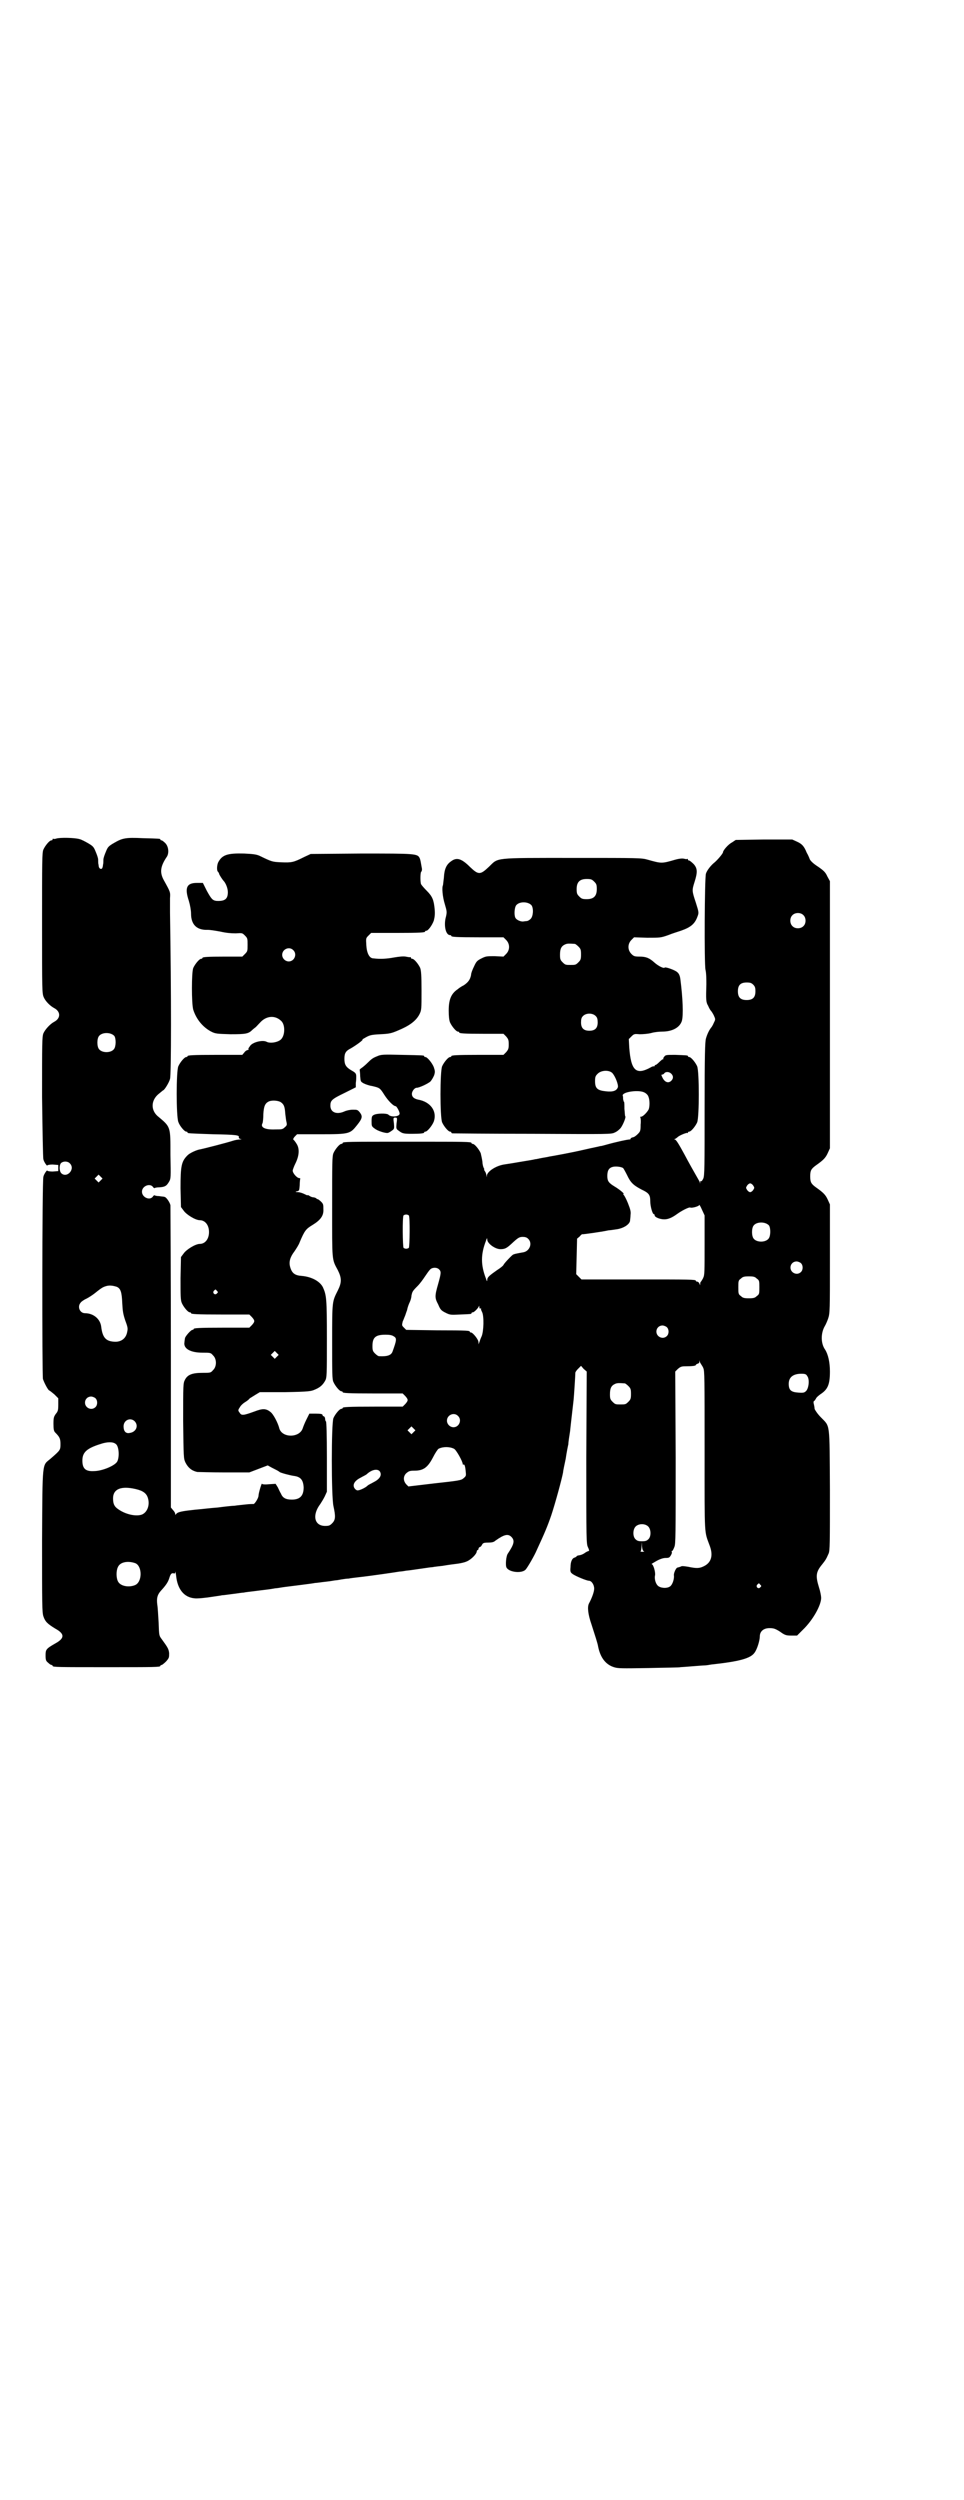 <?xml version="1.0" standalone="no"?>
<!DOCTYPE svg PUBLIC "-//W3C//DTD SVG 20010904//EN"
 "http://www.w3.org/TR/2001/REC-SVG-20010904/DTD/svg10.dtd">
<svg version="1.0" xmlns="http://www.w3.org/2000/svg"
 width="1100pt" height="2850pt" viewBox="0 0 1100 2850"
 preserveAspectRatio="xMidYMid meet">
<g transform="translate(0,2850) scale(0.5,-0.5)"
fill="#000000" stroke="none">
<path d="M128 3788 c-3 -1 -6 -1 -7 0 0 0 -1 0 -1 -2 0 -1 -1 -2 -3 -2 -4 0
-14 -12 -18 -21 -3 -7 -3 -26 -3 -168 0 -156 0 -160 4 -169 4 -9 14 -19 23
-24 16 -8 16 -24 0 -32 -9 -5 -20 -17 -24 -26 -3 -8 -3 -22 -3 -145 1 -75 2
-139 3 -142 1 -6 9 -17 9 -14 0 1 6 2 12 2 l13 -1 0 -7 0 -7 -13 -1 c-6 0 -12
1 -12 2 0 3 -8 -8 -9 -14 -3 -11 -3 -451 -1 -461 3 -9 11 -24 14 -26 1 0 6 -4
12 -9 l9 -9 0 -14 c0 -14 -1 -16 -6 -22 -4 -6 -5 -8 -5 -22 0 -13 1 -17 4 -20
10 -10 12 -14 12 -26 0 -14 0 -14 -23 -34 -19 -16 -18 -2 -19 -187 0 -144 0
-163 3 -172 4 -12 9 -17 27 -28 22 -12 22 -22 0 -34 -21 -12 -22 -14 -22 -27
0 -11 1 -13 6 -17 3 -3 6 -5 8 -5 1 0 2 -1 2 -2 0 -3 12 -3 123 -3 111 0 123
0 123 3 0 1 1 2 3 2 1 0 6 4 10 8 7 8 7 9 7 19 -1 10 -4 14 -17 32 -6 8 -6 8
-7 38 -1 16 -2 35 -3 40 -2 15 0 23 8 32 11 12 16 19 19 28 3 10 5 13 10 12 3
-1 4 0 4 3 0 3 1 -1 2 -9 3 -30 18 -49 42 -51 5 -1 26 1 44 4 6 1 15 2 19 3 4
0 16 2 25 3 9 1 20 3 24 3 4 1 14 2 22 3 8 1 23 3 32 4 9 1 18 3 20 3 2 0 8 1
14 2 6 1 24 3 39 5 15 2 32 4 36 5 4 0 16 2 26 3 10 1 19 3 21 3 2 0 8 1 13 2
6 1 13 2 17 2 4 1 14 2 22 3 28 3 89 12 94 13 3 0 10 1 15 2 11 1 15 2 37 5 8
1 19 3 23 3 4 1 15 2 23 3 18 3 20 3 35 5 7 1 16 3 20 5 10 4 23 17 23 23 0 1
1 3 2 3 1 0 2 1 2 3 0 1 1 3 3 4 2 0 4 3 5 5 2 4 4 5 14 5 8 0 13 1 16 4 21
15 30 17 38 8 7 -8 5 -16 -9 -37 -4 -5 -6 -27 -3 -32 6 -11 36 -14 44 -4 5 6
20 32 25 44 18 39 24 53 33 79 9 27 24 82 27 98 0 3 3 17 6 31 2 14 5 29 6 33
0 4 2 18 4 30 2 20 5 44 8 71 1 9 4 57 4 62 0 2 3 6 6 9 l7 7 6 -7 7 -6 -1
-197 c0 -190 0 -196 4 -204 2 -4 3 -8 2 -8 -1 0 -6 -2 -10 -5 -4 -3 -10 -5
-13 -5 -3 -1 -5 -1 -5 -2 0 -1 -2 -2 -4 -3 -6 -1 -10 -9 -10 -22 -1 -10 0 -12
4 -15 6 -5 33 -16 38 -16 6 0 12 -9 12 -18 0 -7 -5 -21 -12 -34 -4 -8 -2 -25
6 -48 8 -25 14 -43 15 -50 5 -25 17 -41 36 -47 9 -3 17 -3 79 -2 38 1 71 1 73
2 2 0 14 1 27 2 13 1 25 2 28 2 3 0 10 1 15 2 65 7 90 14 99 27 6 8 12 28 12
37 0 12 9 19 22 19 9 0 13 -1 24 -8 11 -8 14 -9 26 -9 l13 0 13 13 c23 22 42
56 42 73 0 4 -2 15 -5 24 -8 26 -7 35 7 52 7 9 9 11 15 25 3 7 3 22 3 145 -1
158 1 143 -21 166 -7 7 -13 16 -14 19 0 3 -1 8 -2 12 -1 3 0 6 1 6 1 0 2 2 4
5 1 3 6 7 10 10 17 11 22 22 22 52 0 21 -4 39 -11 50 -10 14 -10 37 -1 53 2 3
6 12 8 18 4 12 4 18 4 136 l0 124 -5 11 c-5 11 -10 16 -27 28 -11 8 -13 12
-13 25 0 13 2 17 13 25 17 12 22 17 27 28 l5 11 0 304 0 305 -6 11 c-4 9 -8
13 -21 22 -11 7 -17 13 -19 17 -1 3 -4 10 -7 15 -6 15 -11 20 -22 25 l-11 5
-64 0 -65 -1 -9 -6 c-8 -4 -20 -18 -20 -22 0 -3 -13 -18 -19 -23 -9 -7 -18
-19 -20 -26 -3 -10 -4 -205 -1 -219 2 -8 2 -23 2 -33 -1 -35 -1 -41 4 -49 2
-5 5 -10 6 -11 2 -2 5 -7 7 -11 4 -9 4 -9 0 -17 -2 -5 -5 -10 -7 -12 -3 -4 -8
-13 -11 -24 -2 -7 -3 -36 -3 -160 0 -131 0 -152 -3 -159 -2 -4 -4 -7 -5 -6 -1
1 -2 0 -2 -2 0 -4 -1 -4 -1 0 -1 2 -5 9 -9 16 -4 7 -16 28 -26 47 -12 22 -19
34 -22 34 -2 0 -2 1 0 1 2 1 5 3 7 5 5 4 20 10 22 9 0 -1 1 -1 1 1 0 1 1 2 3
2 4 0 14 12 18 21 5 12 5 116 0 128 -4 9 -14 21 -18 21 -2 0 -3 1 -3 2 0 2 -3
2 -29 3 -20 0 -22 0 -25 -4 -2 -2 -3 -5 -2 -5 0 -1 -1 -2 -2 -1 0 0 -4 -3 -8
-7 -4 -4 -8 -7 -9 -6 0 0 -1 -1 -1 -2 0 -1 -1 -2 -1 -1 -1 0 -4 0 -7 -2 -34
-19 -46 -9 -50 45 l-1 19 6 6 c6 6 7 6 19 5 8 0 20 1 27 3 7 2 18 3 24 3 23 0
40 9 45 24 4 13 2 54 -3 93 -1 11 -4 16 -8 19 -6 5 -27 12 -28 10 -2 -3 -15 4
-23 11 -12 11 -20 14 -34 14 -12 0 -14 1 -19 6 -9 9 -9 23 0 32 l6 6 30 -1
c30 0 31 0 48 6 10 4 23 8 29 10 23 8 32 16 38 33 3 8 3 9 -4 31 -9 27 -9 28
-3 47 7 22 7 31 -2 41 -4 4 -9 8 -10 8 -2 0 -3 1 -3 2 0 2 -1 2 -1 2 -1 -1 -4
-1 -7 0 -4 1 -10 1 -21 -2 -31 -9 -31 -9 -63 0 -14 4 -20 4 -171 4 -183 0
-169 1 -191 -20 -20 -19 -24 -19 -43 -1 -20 20 -31 23 -44 13 -10 -7 -15 -17
-16 -37 -1 -9 -2 -16 -2 -17 -3 -5 -1 -27 4 -43 5 -17 5 -18 3 -28 -6 -20 -1
-43 9 -43 2 0 3 -1 3 -2 0 -2 10 -3 65 -3 l54 0 6 -6 c9 -9 9 -23 0 -32 l-6
-6 -20 1 c-18 0 -20 0 -30 -5 -10 -5 -12 -7 -17 -18 -4 -8 -7 -16 -7 -20 -2
-10 -6 -16 -16 -23 -6 -3 -12 -7 -14 -9 -15 -10 -21 -23 -21 -49 0 -13 1 -22
3 -27 4 -9 14 -21 18 -21 2 0 3 -1 3 -2 0 -2 10 -3 56 -3 l45 0 6 -6 c5 -6 6
-8 6 -18 0 -10 -1 -12 -6 -18 l-6 -6 -54 0 c-55 0 -65 -1 -65 -3 0 -1 -1 -2
-3 -2 -4 0 -14 -12 -18 -21 -5 -12 -5 -116 0 -128 4 -9 14 -21 18 -21 2 0 3
-1 3 -2 0 -1 1 -2 3 -2 1 0 83 -1 182 -1 178 -1 180 -1 188 3 5 2 11 7 14 11
5 7 12 24 10 26 -1 0 -1 8 -2 17 0 9 0 16 -1 16 -1 0 -1 3 -2 6 0 3 0 7 -1 8
-1 9 38 14 50 7 4 -2 8 -6 9 -10 3 -7 3 -23 0 -29 -4 -7 -13 -16 -17 -16 -2 0
-3 -1 -2 -1 1 -1 2 -8 1 -17 0 -15 -1 -16 -7 -22 -3 -3 -8 -7 -11 -7 -3 -1 -5
-2 -5 -3 1 -1 -1 -2 -3 -2 -4 0 -28 -5 -53 -12 -4 -1 -10 -3 -13 -3 -3 -1 -19
-4 -36 -8 -30 -7 -69 -14 -81 -16 -3 -1 -11 -2 -16 -3 -6 -1 -13 -3 -16 -3 -3
-1 -16 -3 -28 -5 -24 -4 -29 -5 -43 -7 -18 -3 -37 -15 -39 -25 0 -5 0 -5 -1 0
0 2 -1 6 -3 9 -2 3 -3 5 -2 5 1 0 0 1 -1 3 -1 2 -3 8 -3 14 -1 7 -3 16 -4 20
-4 9 -14 21 -18 21 -2 0 -3 1 -3 2 0 3 -13 3 -147 3 -134 0 -147 0 -147 -3 0
-1 -1 -2 -3 -2 -4 0 -14 -12 -18 -21 -3 -7 -3 -22 -3 -122 0 -126 -1 -119 13
-145 9 -18 9 -28 0 -46 -13 -26 -13 -23 -13 -116 0 -74 0 -87 3 -93 4 -9 14
-21 18 -21 2 0 3 -1 3 -2 0 -2 11 -3 74 -3 l63 0 6 -6 c7 -8 7 -10 0 -18 l-6
-6 -63 0 c-63 0 -74 -1 -74 -3 0 -1 -1 -2 -3 -2 -4 0 -14 -12 -18 -21 -5 -11
-5 -179 0 -201 5 -23 5 -31 -3 -39 -5 -5 -7 -6 -16 -6 -25 0 -30 25 -11 50 2
3 7 11 10 17 l5 11 0 79 c0 51 -1 80 -2 81 -1 1 -2 3 -2 6 0 2 -1 5 -3 6 -2 0
-3 2 -3 3 0 2 -4 3 -15 3 l-15 0 -7 -14 c-4 -8 -7 -16 -8 -19 -7 -23 -49 -23
-54 1 -3 11 -13 31 -20 36 -10 8 -18 8 -36 1 -25 -9 -30 -10 -34 -3 -4 5 -4 6
0 12 2 4 7 9 12 12 5 3 10 7 11 9 2 1 8 5 13 8 l10 6 58 0 c55 1 59 2 68 6 12
5 18 11 23 20 4 7 4 13 4 96 0 92 -1 99 -9 117 -7 14 -26 24 -48 26 -16 1 -23
6 -27 21 -3 11 0 22 10 35 4 6 10 15 12 21 11 26 14 30 29 39 18 11 26 21 25
36 0 10 0 12 -5 17 -3 3 -7 6 -8 6 -2 0 -3 1 -3 2 0 0 -2 1 -5 2 -3 0 -7 1
-10 3 -3 2 -5 3 -5 2 0 -1 -4 1 -8 3 -4 2 -11 4 -14 4 -6 0 -7 1 -2 2 5 1 5 2
6 14 0 7 1 14 1 14 1 1 0 2 -2 2 -5 0 -15 11 -15 17 0 2 3 10 6 16 9 18 10 34
3 45 -3 5 -7 10 -8 10 0 1 1 4 4 7 l5 5 54 0 c66 0 67 1 83 21 12 15 13 20 6
29 -5 6 -6 6 -16 6 -6 0 -15 -2 -19 -4 -18 -8 -32 -2 -32 13 0 12 3 15 32 29
l26 13 0 10 c1 6 1 12 1 14 0 7 -1 9 -10 14 -14 8 -17 14 -17 27 0 13 3 18 15
24 12 7 30 20 26 20 -1 0 3 2 8 5 9 5 13 6 33 7 20 1 25 2 39 8 27 11 42 22
50 37 5 10 5 11 5 55 0 35 -1 45 -3 51 -4 9 -14 21 -18 21 -2 0 -3 1 -3 2 0 1
-1 2 -1 2 -1 -1 -6 0 -11 1 -6 1 -15 0 -27 -2 -16 -3 -31 -4 -47 -2 -9 0 -15
12 -16 30 -1 16 -1 16 5 22 l6 6 56 0 c57 0 67 1 67 3 0 1 1 2 3 2 4 0 13 12
17 23 2 8 3 14 2 26 -2 21 -5 29 -18 42 -6 6 -12 13 -13 15 -2 4 -2 25 0 28 2
2 2 5 2 7 -3 16 -3 19 -5 24 -5 11 -9 11 -134 11 l-115 -1 -15 -7 c-24 -12
-28 -13 -52 -12 -21 1 -21 1 -50 15 -7 3 -14 4 -35 5 -38 1 -50 -3 -59 -20 -3
-6 -4 -20 0 -22 1 -2 2 -3 2 -4 0 -2 8 -14 10 -16 5 -5 10 -17 10 -26 0 -16
-7 -21 -26 -20 -9 1 -12 5 -22 23 l-9 18 -14 0 c-23 0 -28 -11 -18 -41 3 -10
5 -22 5 -29 0 -25 13 -38 38 -37 6 0 18 -2 29 -4 13 -3 24 -4 35 -4 15 1 15 1
21 -5 6 -6 6 -7 6 -21 0 -14 0 -15 -6 -21 l-6 -6 -40 0 c-41 0 -51 -1 -51 -3
0 -1 -1 -2 -3 -2 -4 0 -14 -12 -18 -21 -4 -10 -4 -81 0 -95 7 -22 22 -40 41
-50 10 -5 13 -5 44 -6 35 0 41 1 50 10 2 2 5 4 6 5 2 1 6 6 11 11 14 16 34 18
48 5 10 -8 10 -32 1 -42 -6 -7 -25 -11 -34 -6 -8 4 -28 0 -36 -8 -3 -4 -6 -8
-5 -9 1 -1 0 -2 -2 -2 -1 0 -5 -2 -7 -5 l-5 -6 -57 0 c-58 0 -68 -1 -68 -3 0
-1 -1 -2 -3 -2 -4 0 -14 -12 -18 -21 -5 -11 -5 -114 0 -127 3 -9 14 -22 18
-22 2 0 3 -1 3 -2 0 -2 1 -2 58 -4 53 -1 61 -2 59 -7 0 -2 1 -3 4 -4 3 0 3 -1
-2 -1 -3 0 -10 -1 -16 -3 -12 -4 -70 -19 -77 -20 -8 -2 -21 -8 -26 -13 -14
-14 -16 -24 -16 -75 l1 -43 6 -8 c6 -9 27 -22 37 -22 12 0 21 -11 21 -27 0
-16 -9 -27 -21 -27 -10 0 -31 -13 -37 -22 l-6 -8 -1 -48 c0 -41 0 -50 3 -57 4
-9 14 -21 18 -21 2 0 3 -1 3 -2 0 -2 11 -3 72 -3 l61 0 6 -6 c7 -8 7 -10 0
-18 l-6 -6 -58 0 c-58 0 -69 -1 -69 -3 0 -1 -1 -2 -3 -2 -3 0 -17 -15 -17 -20
0 -1 -1 -5 -1 -8 -3 -15 14 -24 41 -24 18 0 19 0 24 -6 9 -8 9 -26 0 -34 -5
-6 -6 -6 -24 -6 -23 0 -34 -4 -40 -16 -4 -8 -4 -10 -4 -94 1 -83 1 -85 5 -94
6 -12 14 -19 27 -22 3 0 31 -1 62 -1 l57 0 21 8 21 8 9 -5 c10 -5 16 -8 18
-10 2 -2 25 -8 33 -9 15 -2 21 -9 22 -26 0 -19 -8 -28 -27 -28 -14 0 -21 4
-25 14 -2 3 -5 10 -7 14 l-5 8 -16 -1 c-9 -1 -15 0 -15 1 0 5 -8 -21 -8 -27 0
-6 -10 -21 -12 -19 -1 0 -8 0 -17 -1 -8 -1 -20 -2 -26 -3 -5 0 -23 -2 -38 -4
-15 -1 -39 -4 -52 -5 -28 -3 -40 -5 -43 -10 -2 -2 -2 -3 -2 0 0 2 -2 6 -5 9
l-5 6 0 343 c0 189 -1 345 -1 346 -1 6 -9 18 -13 19 -2 1 -8 1 -13 2 -5 0 -10
1 -10 2 -1 0 -3 -1 -4 -3 -7 -10 -25 -2 -25 11 0 13 18 20 25 11 1 -2 3 -3 4
-3 0 1 5 2 11 2 13 1 16 3 22 13 4 7 4 9 3 61 0 66 1 63 -30 89 -15 14 -14 35
2 49 6 5 11 9 11 9 3 0 14 18 16 26 3 8 3 196 0 380 0 10 0 25 0 32 1 14 1 14
-14 41 -10 18 -8 32 7 54 5 8 4 23 -4 31 -3 3 -7 6 -8 6 -2 0 -3 1 -3 2 0 2
-1 2 -40 3 -40 2 -47 0 -66 -11 -12 -7 -14 -9 -18 -19 -3 -7 -6 -15 -6 -19 0
-4 0 -9 -1 -12 0 -3 -1 -6 -2 -8 -4 -3 -8 1 -8 8 -1 3 -1 8 -1 12 0 4 -3 12
-6 19 -4 10 -6 12 -16 18 -7 4 -16 9 -21 10 -10 3 -44 4 -53 1z m1228 -98 c5
-5 6 -7 6 -17 0 -16 -7 -23 -23 -23 -10 0 -12 1 -17 6 -5 5 -6 7 -6 17 0 16 7
23 23 23 10 0 12 -1 17 -6z m-143 -54 c5 -7 4 -25 -2 -31 -3 -3 -7 -5 -9 -5
-3 0 -7 -1 -9 -1 -6 0 -15 4 -17 9 -3 6 -2 23 2 28 7 9 27 9 35 0z m620 -22
c7 -6 7 -19 1 -25 -6 -7 -19 -7 -25 -1 -7 6 -7 19 -1 25 6 7 19 7 25 1z m-521
-66 c1 0 5 -3 8 -6 5 -5 6 -7 6 -18 0 -11 -1 -13 -6 -18 -6 -6 -7 -6 -18 -6
-11 0 -12 0 -18 6 -5 5 -6 7 -6 17 0 14 3 20 12 24 5 2 8 2 22 1z m-643 -14
c10 -9 3 -26 -10 -26 -8 0 -15 7 -15 15 0 13 16 20 25 11z m1050 -79 c4 -4 5
-7 5 -15 0 -14 -6 -20 -20 -20 -14 0 -20 6 -20 20 0 14 6 20 20 20 8 0 11 -1
15 -5z m-359 -72 c3 -3 4 -7 4 -14 0 -13 -6 -19 -19 -19 -13 0 -19 6 -19 19 0
7 1 11 4 14 7 8 23 8 30 0z m-1099 -45 c4 -6 4 -24 -1 -30 -7 -9 -27 -9 -34 0
-5 6 -5 24 0 30 7 9 27 9 35 0z m1136 -84 c7 -7 15 -28 13 -33 -3 -8 -11 -11
-28 -9 -19 2 -24 7 -24 23 0 10 1 12 6 17 8 8 25 9 33 2z m135 -2 c5 -5 5 -11
0 -16 -7 -7 -16 -3 -21 9 -2 4 -2 5 0 5 1 0 4 1 5 3 3 4 11 4 16 -1z m-891
-65 c7 -5 9 -10 10 -26 1 -8 2 -17 3 -20 1 -5 1 -7 -4 -11 -5 -5 -7 -5 -22 -5
-24 -1 -34 5 -29 14 1 2 2 12 2 21 1 18 4 25 13 29 7 3 21 2 27 -2z m-482
-139 c14 -13 -6 -35 -19 -23 -5 5 -5 18 -1 23 5 5 15 5 20 0z m1263 -11 c1 -1
5 -8 9 -16 8 -17 14 -23 33 -33 17 -8 20 -12 20 -27 0 -11 5 -29 8 -29 1 0 2
-1 2 -3 0 -4 12 -9 22 -9 9 0 18 4 29 12 11 8 27 16 30 15 4 -2 21 3 21 6 0 1
3 -4 6 -11 l6 -13 0 -67 c0 -61 0 -69 -3 -75 -2 -5 -5 -8 -5 -9 -1 0 -2 -2 -2
-5 0 -4 0 -4 -2 1 -1 2 -3 4 -5 4 -2 0 -3 1 -3 2 0 3 -13 3 -136 3 l-125 0 -6
6 -6 6 1 40 1 41 6 5 c3 4 6 6 7 5 2 0 41 5 59 9 2 0 10 1 16 2 18 2 33 12 33
21 0 2 1 7 1 12 1 7 0 12 -6 27 -4 10 -9 19 -10 19 -1 1 -1 2 0 2 3 0 -9 10
-19 16 -15 9 -18 13 -18 25 0 13 4 19 14 21 7 1 17 0 22 -3z m-1192 -28 l-5
-5 -4 4 -5 5 4 4 5 5 4 -4 5 -5 -4 -4z m1489 -12 c3 -5 3 -5 0 -10 -2 -3 -5
-5 -7 -5 -2 0 -5 2 -7 5 -3 5 -3 5 0 10 2 3 5 5 7 5 2 0 5 -2 7 -5z m-786 -68
c3 -3 2 -72 0 -74 -1 -1 -4 -2 -6 -2 -2 0 -5 1 -6 2 -2 2 -3 71 0 74 1 1 4 2
6 2 2 0 5 -1 6 -2z m822 -23 c4 -6 4 -24 -1 -30 -7 -9 -27 -9 -34 0 -5 6 -5
24 0 30 7 9 27 9 35 0z m-550 -30 c11 -10 4 -28 -10 -31 -17 -3 -22 -4 -25 -6
-6 -5 -20 -20 -21 -23 -1 -2 -7 -7 -15 -12 -17 -12 -22 -16 -22 -22 0 -4 -1
-4 -3 3 -12 31 -12 55 0 86 2 7 3 7 3 3 0 -9 18 -22 30 -22 10 0 14 2 25 12
15 14 18 16 26 16 5 0 9 -1 12 -4z m623 -56 c5 -5 5 -15 0 -20 -9 -9 -24 -2
-24 10 0 8 6 14 14 14 3 0 8 -2 10 -4z m-826 -14 c5 -5 5 -8 -2 -33 -8 -28 -8
-32 0 -47 5 -12 7 -14 17 -19 10 -5 12 -5 32 -4 26 1 27 1 27 3 0 1 1 2 3 2 3
0 12 9 14 14 0 2 1 1 1 -2 0 -3 1 -4 3 -3 1 1 1 1 1 0 -1 -1 0 -4 2 -8 5 -9 4
-45 -1 -56 -2 -4 -4 -10 -5 -13 l-2 -5 0 5 c0 6 -13 22 -17 22 -2 0 -3 1 -3 2
0 2 -2 3 -75 3 l-70 1 -5 5 c-5 5 -5 5 -3 14 2 4 4 10 5 12 1 2 3 9 5 14 1 6
4 14 6 18 2 4 4 11 4 15 2 9 2 10 14 22 6 6 13 16 17 22 4 6 9 13 11 15 5 6
16 6 21 1z m725 -21 c6 -4 6 -6 6 -20 0 -14 0 -16 -6 -20 -4 -4 -7 -5 -18 -5
-11 0 -14 1 -18 5 -6 4 -6 6 -6 20 0 14 0 16 6 20 4 4 7 5 18 5 11 0 14 -1 18
-5z m-1460 -19 c8 -4 11 -11 12 -37 1 -19 2 -25 7 -40 6 -16 6 -18 4 -27 -3
-14 -14 -22 -29 -21 -19 1 -27 9 -30 34 -2 18 -18 31 -37 31 -12 0 -18 15 -10
24 1 2 8 7 13 9 6 3 15 9 20 13 16 13 19 14 26 16 7 2 15 1 24 -2z m228 -9 c3
-3 3 -3 0 -6 -4 -5 -11 1 -7 6 4 4 4 4 7 0z m1027 -83 c5 -5 5 -15 0 -20 -9
-9 -24 -2 -24 10 0 8 6 14 14 14 3 0 8 -2 10 -4z m-623 -21 c7 -4 6 -9 -3 -34
-3 -9 -12 -12 -31 -11 -2 0 -6 3 -9 6 -5 5 -6 7 -6 17 0 20 7 26 30 26 9 0 15
-1 19 -4z m-267 -46 l-5 -5 -4 4 -5 5 4 4 5 5 4 -4 5 -5 -4 -4z m968 -17 c0
-1 3 -4 5 -9 3 -7 3 -20 3 -190 0 -201 -1 -180 12 -216 8 -22 3 -38 -14 -46
-10 -5 -17 -5 -36 -1 -7 1 -13 2 -15 1 -4 -2 -6 -2 -9 -3 -3 0 -9 -13 -8 -18
1 -9 -4 -22 -9 -25 -7 -5 -22 -4 -28 2 -5 5 -8 16 -6 24 1 7 -4 25 -8 25 -1 0
4 3 11 7 9 5 16 7 21 7 8 0 9 1 12 6 2 3 3 7 2 8 -1 1 0 2 1 2 1 0 3 4 5 9 3
7 3 26 3 204 l-1 196 6 6 c6 5 8 6 18 6 15 0 23 1 23 3 0 1 2 2 4 3 2 0 4 2 4
4 0 4 1 4 1 0 1 -2 2 -4 3 -5z m242 -27 c6 -7 4 -27 -2 -34 -4 -4 -6 -5 -18
-4 -17 1 -22 6 -22 20 0 15 10 23 29 23 8 0 11 -1 13 -5z m-416 -17 c1 0 5 -3
8 -6 5 -5 6 -7 6 -18 0 -11 -1 -13 -6 -18 -6 -6 -7 -6 -18 -6 -11 0 -12 0 -18
6 -5 5 -6 7 -6 17 0 14 3 20 12 24 5 2 8 2 22 1z m-1208 -34 c5 -5 5 -15 0
-20 -9 -9 -24 -2 -24 10 0 8 6 14 14 14 3 0 8 -2 10 -4z m827 -40 c10 -9 3
-26 -10 -26 -8 0 -15 7 -15 15 0 13 16 20 25 11z m-738 -12 c10 -10 4 -25 -11
-27 -9 -2 -14 4 -14 15 0 14 15 21 25 12z m637 -25 l-5 -5 -4 4 -5 5 4 4 5 5
4 -4 5 -5 -4 -4z m-680 -27 c8 -5 9 -32 3 -41 -6 -9 -34 -21 -53 -21 -19 -1
-26 6 -26 24 0 19 10 28 42 38 15 5 28 5 34 0z m772 -11 c5 -2 20 -29 20 -35
0 -1 1 -2 2 -1 2 1 4 -4 5 -18 1 -8 0 -9 -6 -14 -5 -4 -11 -5 -66 -11 l-59 -7
-5 5 c-7 8 -7 18 0 25 6 5 8 6 19 6 20 0 30 7 42 30 5 10 11 19 13 20 10 5 25
5 35 0z m-169 -52 c5 -8 0 -17 -14 -24 -5 -3 -12 -6 -14 -8 -5 -5 -18 -11 -23
-11 -2 0 -5 2 -7 5 -5 8 0 17 14 24 5 3 12 6 14 8 12 11 25 13 30 6z m-557
-40 c17 -4 25 -10 28 -22 4 -15 -2 -31 -14 -36 -13 -5 -37 0 -54 12 -9 6 -12
12 -12 25 0 21 18 29 52 21z m1170 -86 c6 -7 6 -22 0 -28 -4 -4 -7 -5 -15 -5
-8 0 -11 1 -15 5 -6 6 -6 21 0 28 7 8 23 8 30 0z m-10 -56 c1 0 0 -1 -4 -1 -4
0 -6 1 -4 1 1 1 2 6 2 12 l1 10 0 -10 c1 -8 2 -11 5 -12z m-1161 -27 c16 -7
16 -43 -1 -50 -15 -6 -34 -2 -39 9 -4 8 -4 24 0 32 5 12 23 15 40 9z m1426
-49 c3 -3 3 -3 0 -6 -4 -5 -11 1 -7 6 4 4 4 4 7 0z"/>
<path d="M861 3292 c-10 -4 -13 -6 -23 -16 -4 -4 -10 -9 -13 -11 -3 -2 -5 -4
-4 -5 0 -1 1 -7 1 -14 1 -12 1 -12 8 -16 4 -2 12 -5 19 -6 17 -4 18 -4 28 -20
9 -14 21 -26 26 -26 2 0 9 -12 9 -17 0 -7 -20 -9 -26 -2 -4 3 -26 3 -33 -1 -4
-2 -5 -4 -5 -14 0 -11 0 -12 7 -17 6 -5 24 -11 30 -10 1 0 5 2 9 5 6 4 6 5 5
17 -2 13 -1 13 3 13 4 0 5 0 3 -13 -1 -12 -1 -13 5 -17 8 -6 10 -7 30 -7 19 0
28 1 28 3 0 1 1 2 3 2 4 0 15 13 19 23 8 23 -7 45 -36 50 -9 2 -14 6 -14 13 0
6 6 14 11 14 6 0 25 9 31 14 3 3 7 10 9 15 2 7 2 9 -1 18 -4 10 -15 23 -19 23
-2 0 -3 1 -3 2 0 2 -2 2 -51 3 -42 1 -47 1 -56 -3z"/>
</g>
</svg>
